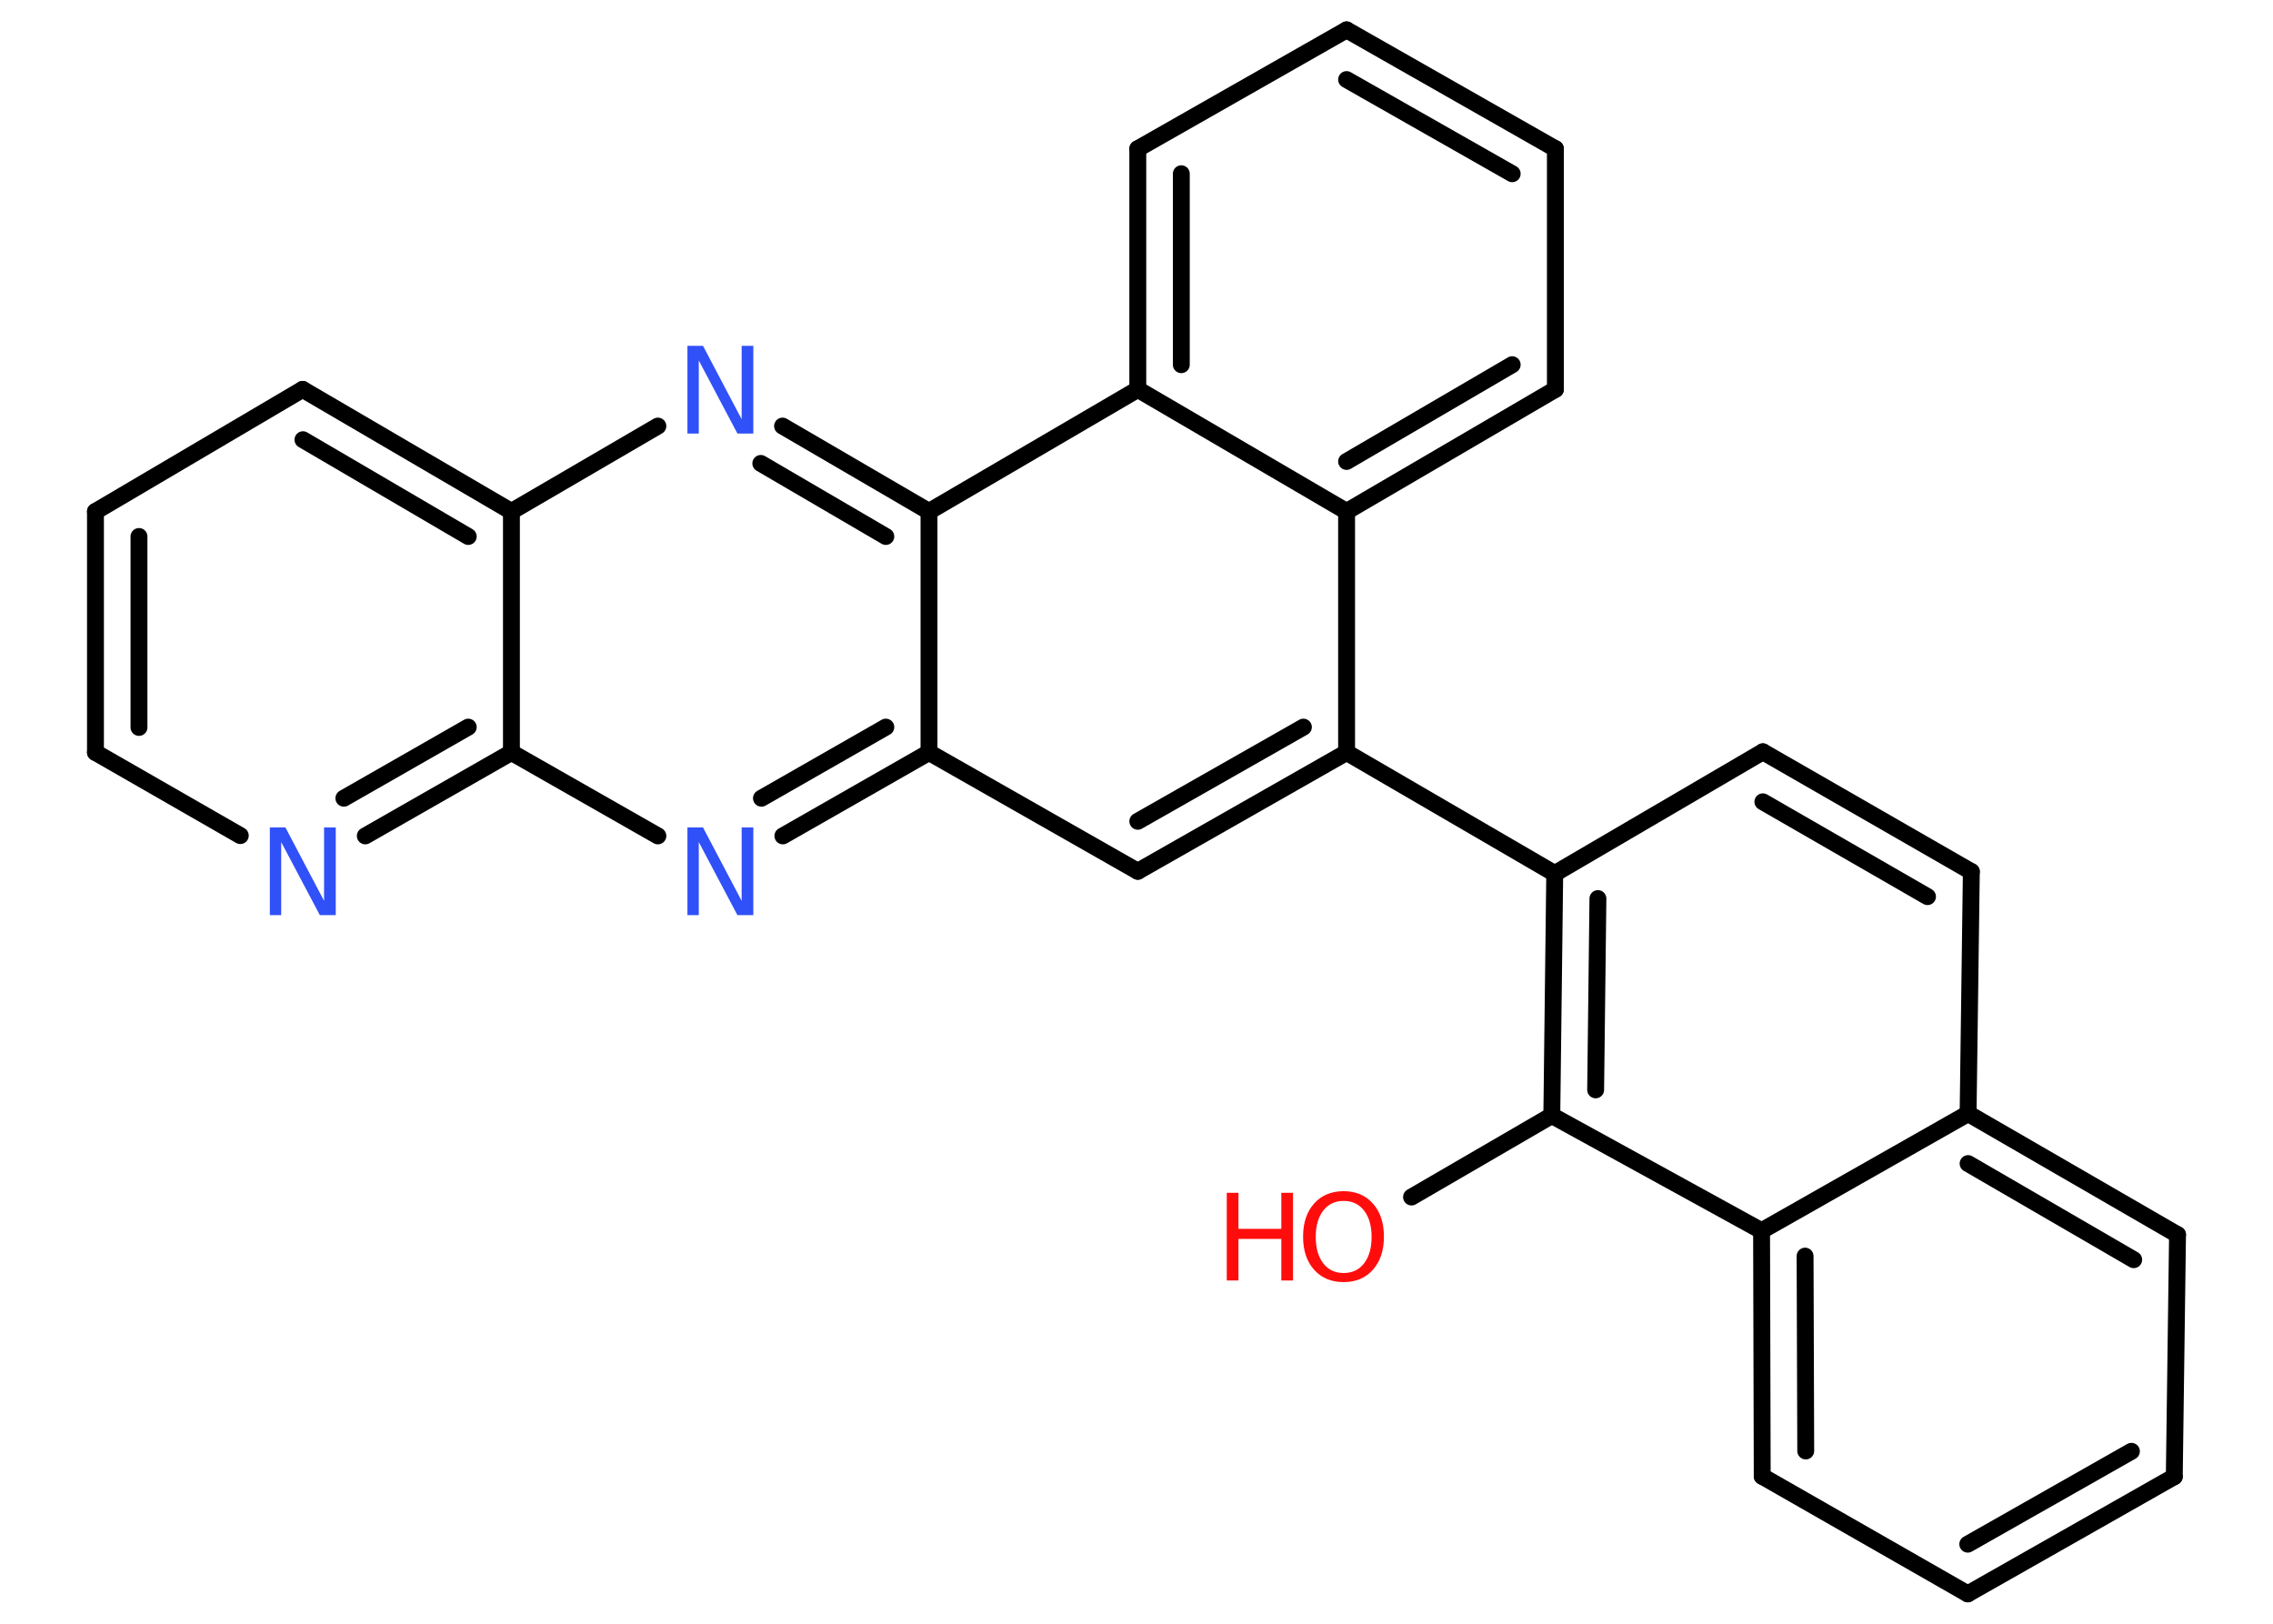 <?xml version='1.0' encoding='UTF-8'?>
<!DOCTYPE svg PUBLIC "-//W3C//DTD SVG 1.1//EN" "http://www.w3.org/Graphics/SVG/1.1/DTD/svg11.dtd">
<svg version='1.2' xmlns='http://www.w3.org/2000/svg' xmlns:xlink='http://www.w3.org/1999/xlink' width='70.0mm' height='50.0mm' viewBox='0 0 70.0 50.0'>
  <desc>Generated by the Chemistry Development Kit (http://github.com/cdk)</desc>
  <g stroke-linecap='round' stroke-linejoin='round' stroke='#000000' stroke-width='.52' fill='#3050F8'>
    <rect x='.0' y='.0' width='70.0' height='50.0' fill='#FFFFFF' stroke='none'/>
    <g id='mol1' class='mol'>
      <line id='mol1bnd1' class='bond' x1='43.47' y1='36.86' x2='47.79' y2='34.35'/>
      <g id='mol1bnd2' class='bond'>
        <line x1='47.88' y1='26.9' x2='47.79' y2='34.35'/>
        <line x1='49.21' y1='27.67' x2='49.14' y2='33.56'/>
      </g>
      <line id='mol1bnd3' class='bond' x1='47.88' y1='26.9' x2='41.47' y2='23.17'/>
      <g id='mol1bnd4' class='bond'>
        <line x1='35.04' y1='26.83' x2='41.47' y2='23.17'/>
        <line x1='35.04' y1='25.29' x2='40.14' y2='22.39'/>
      </g>
      <line id='mol1bnd5' class='bond' x1='35.04' y1='26.83' x2='28.61' y2='23.17'/>
      <g id='mol1bnd6' class='bond'>
        <line x1='24.11' y1='25.74' x2='28.61' y2='23.17'/>
        <line x1='23.45' y1='24.58' x2='27.28' y2='22.39'/>
      </g>
      <line id='mol1bnd7' class='bond' x1='20.26' y1='25.74' x2='15.75' y2='23.17'/>
      <g id='mol1bnd8' class='bond'>
        <line x1='11.25' y1='25.74' x2='15.75' y2='23.17'/>
        <line x1='10.59' y1='24.58' x2='14.42' y2='22.39'/>
      </g>
      <line id='mol1bnd9' class='bond' x1='7.4' y1='25.73' x2='2.94' y2='23.17'/>
      <g id='mol1bnd10' class='bond'>
        <line x1='2.94' y1='15.75' x2='2.94' y2='23.17'/>
        <line x1='4.28' y1='16.52' x2='4.28' y2='22.4'/>
      </g>
      <line id='mol1bnd11' class='bond' x1='2.94' y1='15.75' x2='9.32' y2='11.99'/>
      <g id='mol1bnd12' class='bond'>
        <line x1='15.75' y1='15.75' x2='9.32' y2='11.99'/>
        <line x1='14.42' y1='16.52' x2='9.33' y2='13.54'/>
      </g>
      <line id='mol1bnd13' class='bond' x1='15.75' y1='23.17' x2='15.75' y2='15.75'/>
      <line id='mol1bnd14' class='bond' x1='15.75' y1='15.75' x2='20.26' y2='13.12'/>
      <g id='mol1bnd15' class='bond'>
        <line x1='28.61' y1='15.75' x2='24.1' y2='13.12'/>
        <line x1='27.28' y1='16.52' x2='23.43' y2='14.27'/>
      </g>
      <line id='mol1bnd16' class='bond' x1='28.61' y1='23.17' x2='28.61' y2='15.75'/>
      <line id='mol1bnd17' class='bond' x1='28.61' y1='15.75' x2='35.04' y2='11.99'/>
      <g id='mol1bnd18' class='bond'>
        <line x1='35.04' y1='4.58' x2='35.04' y2='11.99'/>
        <line x1='36.38' y1='5.35' x2='36.38' y2='11.23'/>
      </g>
      <line id='mol1bnd19' class='bond' x1='35.04' y1='4.58' x2='41.47' y2='.92'/>
      <g id='mol1bnd20' class='bond'>
        <line x1='47.9' y1='4.58' x2='41.47' y2='.92'/>
        <line x1='46.57' y1='5.35' x2='41.47' y2='2.45'/>
      </g>
      <line id='mol1bnd21' class='bond' x1='47.9' y1='4.58' x2='47.9' y2='11.99'/>
      <g id='mol1bnd22' class='bond'>
        <line x1='41.47' y1='15.75' x2='47.9' y2='11.99'/>
        <line x1='41.47' y1='14.21' x2='46.57' y2='11.23'/>
      </g>
      <line id='mol1bnd23' class='bond' x1='41.47' y1='23.17' x2='41.47' y2='15.75'/>
      <line id='mol1bnd24' class='bond' x1='35.04' y1='11.99' x2='41.47' y2='15.75'/>
      <line id='mol1bnd25' class='bond' x1='47.88' y1='26.9' x2='54.29' y2='23.15'/>
      <g id='mol1bnd26' class='bond'>
        <line x1='60.71' y1='26.84' x2='54.29' y2='23.15'/>
        <line x1='59.36' y1='27.61' x2='54.29' y2='24.69'/>
      </g>
      <line id='mol1bnd27' class='bond' x1='60.71' y1='26.84' x2='60.61' y2='34.29'/>
      <g id='mol1bnd28' class='bond'>
        <line x1='67.06' y1='38.02' x2='60.61' y2='34.29'/>
        <line x1='65.71' y1='38.79' x2='60.61' y2='35.83'/>
      </g>
      <line id='mol1bnd29' class='bond' x1='67.06' y1='38.02' x2='66.96' y2='45.47'/>
      <g id='mol1bnd30' class='bond'>
        <line x1='60.6' y1='49.08' x2='66.96' y2='45.47'/>
        <line x1='60.6' y1='47.55' x2='65.64' y2='44.69'/>
      </g>
      <line id='mol1bnd31' class='bond' x1='60.6' y1='49.08' x2='54.27' y2='45.46'/>
      <g id='mol1bnd32' class='bond'>
        <line x1='54.25' y1='37.9' x2='54.27' y2='45.46'/>
        <line x1='55.59' y1='38.68' x2='55.61' y2='44.68'/>
      </g>
      <line id='mol1bnd33' class='bond' x1='47.79' y1='34.35' x2='54.25' y2='37.9'/>
      <line id='mol1bnd34' class='bond' x1='60.61' y1='34.29' x2='54.25' y2='37.9'/>
      <g id='mol1atm1' class='atom'>
        <path d='M41.38 36.98q-.4 .0 -.63 .3q-.23 .3 -.23 .81q.0 .51 .23 .81q.23 .3 .63 .3q.4 .0 .63 -.3q.23 -.3 .23 -.81q.0 -.51 -.23 -.81q-.23 -.3 -.63 -.3zM41.38 36.68q.56 .0 .9 .38q.34 .38 .34 1.02q.0 .64 -.34 1.02q-.34 .38 -.9 .38q-.57 .0 -.91 -.38q-.34 -.38 -.34 -1.02q.0 -.64 .34 -1.02q.34 -.38 .91 -.38z' stroke='none' fill='#FF0D0D'/>
        <path d='M37.78 36.73h.36v1.11h1.32v-1.11h.36v2.7h-.36v-1.28h-1.32v1.28h-.36v-2.7z' stroke='none' fill='#FF0D0D'/>
      </g>
      <path id='mol1atm7' class='atom' d='M21.16 25.48h.49l1.19 2.26v-2.26h.36v2.7h-.49l-1.19 -2.25v2.25h-.35v-2.7z' stroke='none'/>
      <path id='mol1atm9' class='atom' d='M8.3 25.48h.49l1.19 2.26v-2.26h.36v2.7h-.49l-1.19 -2.25v2.25h-.35v-2.7z' stroke='none'/>
      <path id='mol1atm14' class='atom' d='M21.16 10.65h.49l1.19 2.26v-2.26h.36v2.7h-.49l-1.19 -2.25v2.25h-.35v-2.7z' stroke='none'/>
    </g>
  </g>
</svg>
